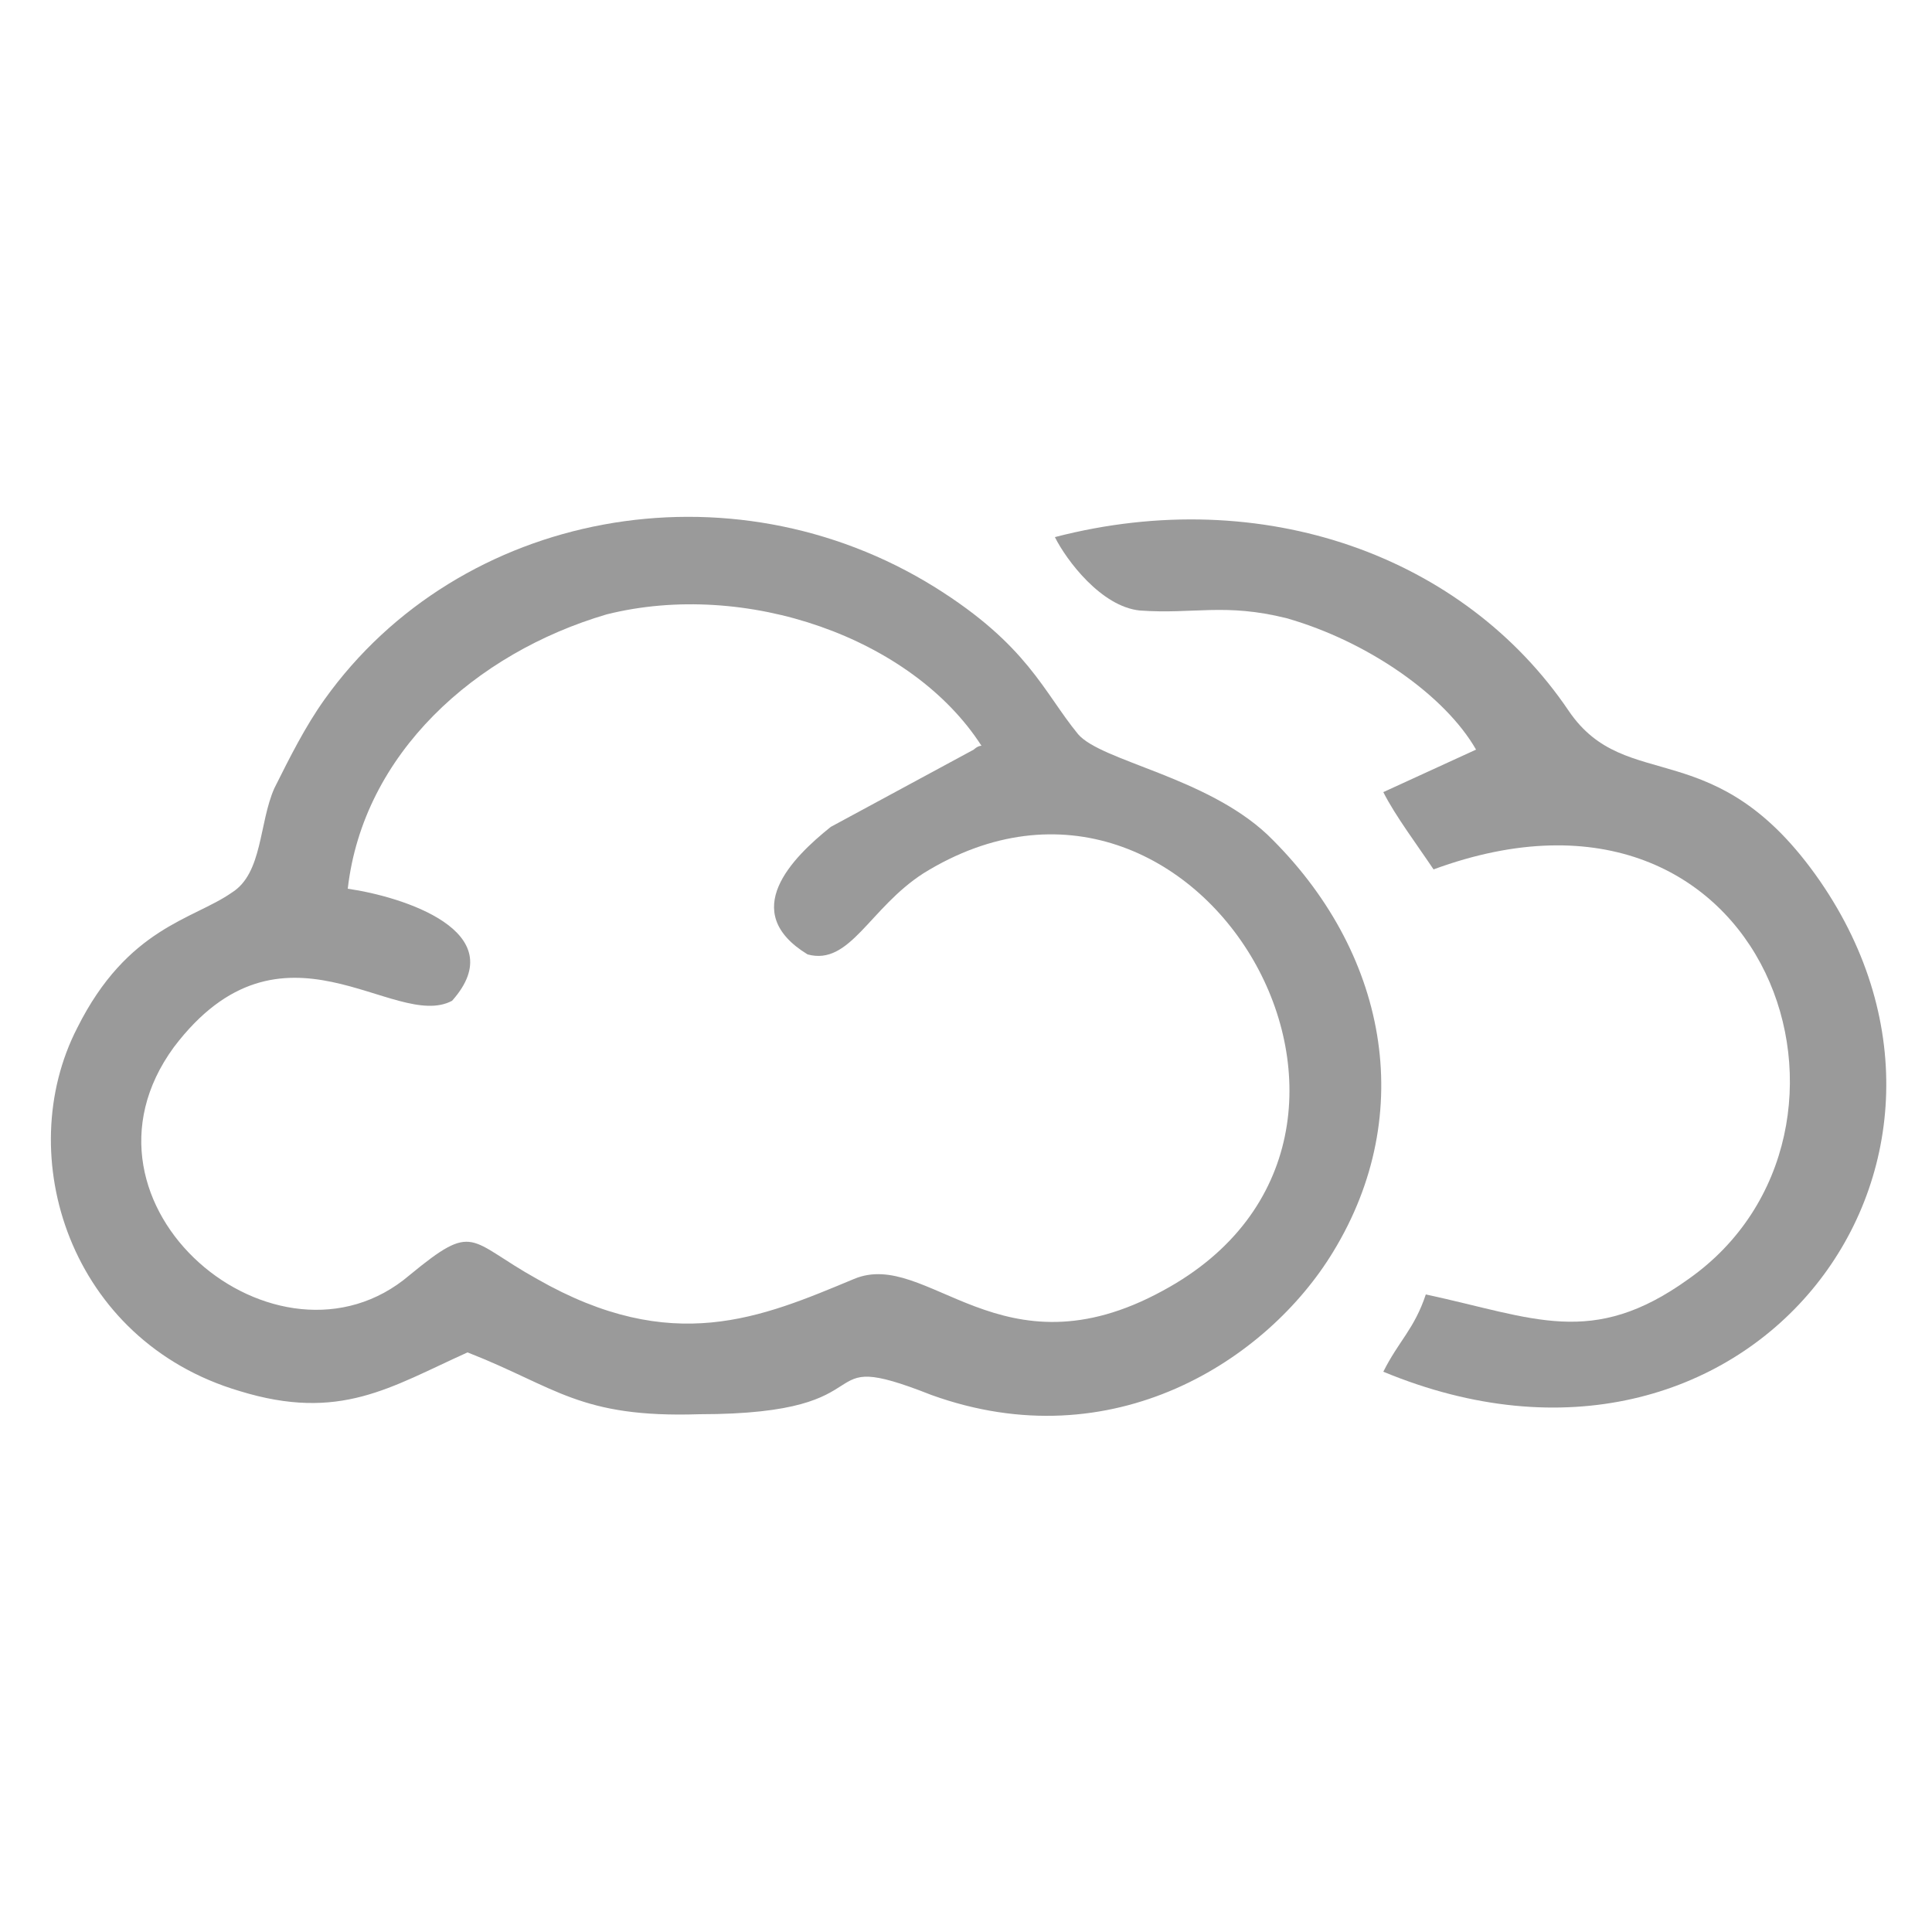 <?xml version="1.0" encoding="utf-8"?>
<!-- Generator: Adobe Illustrator 28.1.0, SVG Export Plug-In . SVG Version: 6.00 Build 0)  -->
<svg version="1.1" id="Layer_1" xmlns="http://www.w3.org/2000/svg" xmlns:xlink="http://www.w3.org/1999/xlink" x="0px" y="0px"
	 viewBox="0 0 50 50" style="enable-background:new 0 0 50 50;" xml:space="preserve">
<style type="text/css">
	.st0{fill-rule:evenodd;clip-rule:evenodd;fill:#9A9A9A;}
</style>
<g>
	<path class="st0" d="M12.1,35c2.3,0.9,2.9,1.7,6,1.6c5.1,0,2.7-1.8,6-0.5c4.7,1.7,8.7-0.9,10.4-3.7c2.2-3.6,1.4-7.8-1.7-10.8
		c-1.6-1.5-4.3-1.9-4.9-2.6c-0.9-1.1-1.3-2.3-3.7-3.8c-5.3-3.3-12.3-2-15.8,2.9c-0.5,0.7-0.9,1.5-1.3,2.3c-0.4,0.9-0.3,2.2-1.1,2.7
		c-1,0.7-2.7,0.9-4,3.5c-1.7,3.3-0.2,8.1,4.2,9.4C8.8,36.8,10.1,35.9,12.1,35L12.1,35z M9,23c1.4,0.2,4.3,1.1,2.7,2.9
		c-1.5,0.8-4.4-2.5-7.2,1.2c-3,4.1,2.7,8.8,6.1,5.9c1.7-1.4,1.5-0.9,3.3,0.1c3.5,2,5.8,1,8.2,0c1.9-0.8,3.8,2.6,8,0.3
		c7.4-4,0.9-15.2-6.2-10.8c-1.4,0.9-1.9,2.4-3,2.1c-1.8-1.1-0.4-2.5,0.6-3.3l3.7-2c0,0,0.1-0.1,0.2-0.1c-1.8-2.8-6.1-4.3-9.7-3.4
		C12.3,16.9,9.4,19.5,9,23L9,23z"/>
	<path class="st0" d="M27.3,13.9c0.3,0.6,1.2,1.8,2.2,1.9c1.4,0.1,2.2-0.2,3.8,0.2c2.1,0.6,4.1,2,4.9,3.4l-2.4,1.1
		c0.3,0.6,0.9,1.4,1.3,2c8.7-3.2,12,6.8,6.6,10.6c-2.5,1.8-4,1-6.8,0.4c-0.3,0.9-0.7,1.2-1.1,2c9.4,3.9,16.4-5.3,11.3-12.7
		c-2.7-3.9-5-2.2-6.5-4.4C37.9,14.4,32.7,12.5,27.3,13.9L27.3,13.9z"/>
</g>
</svg>
